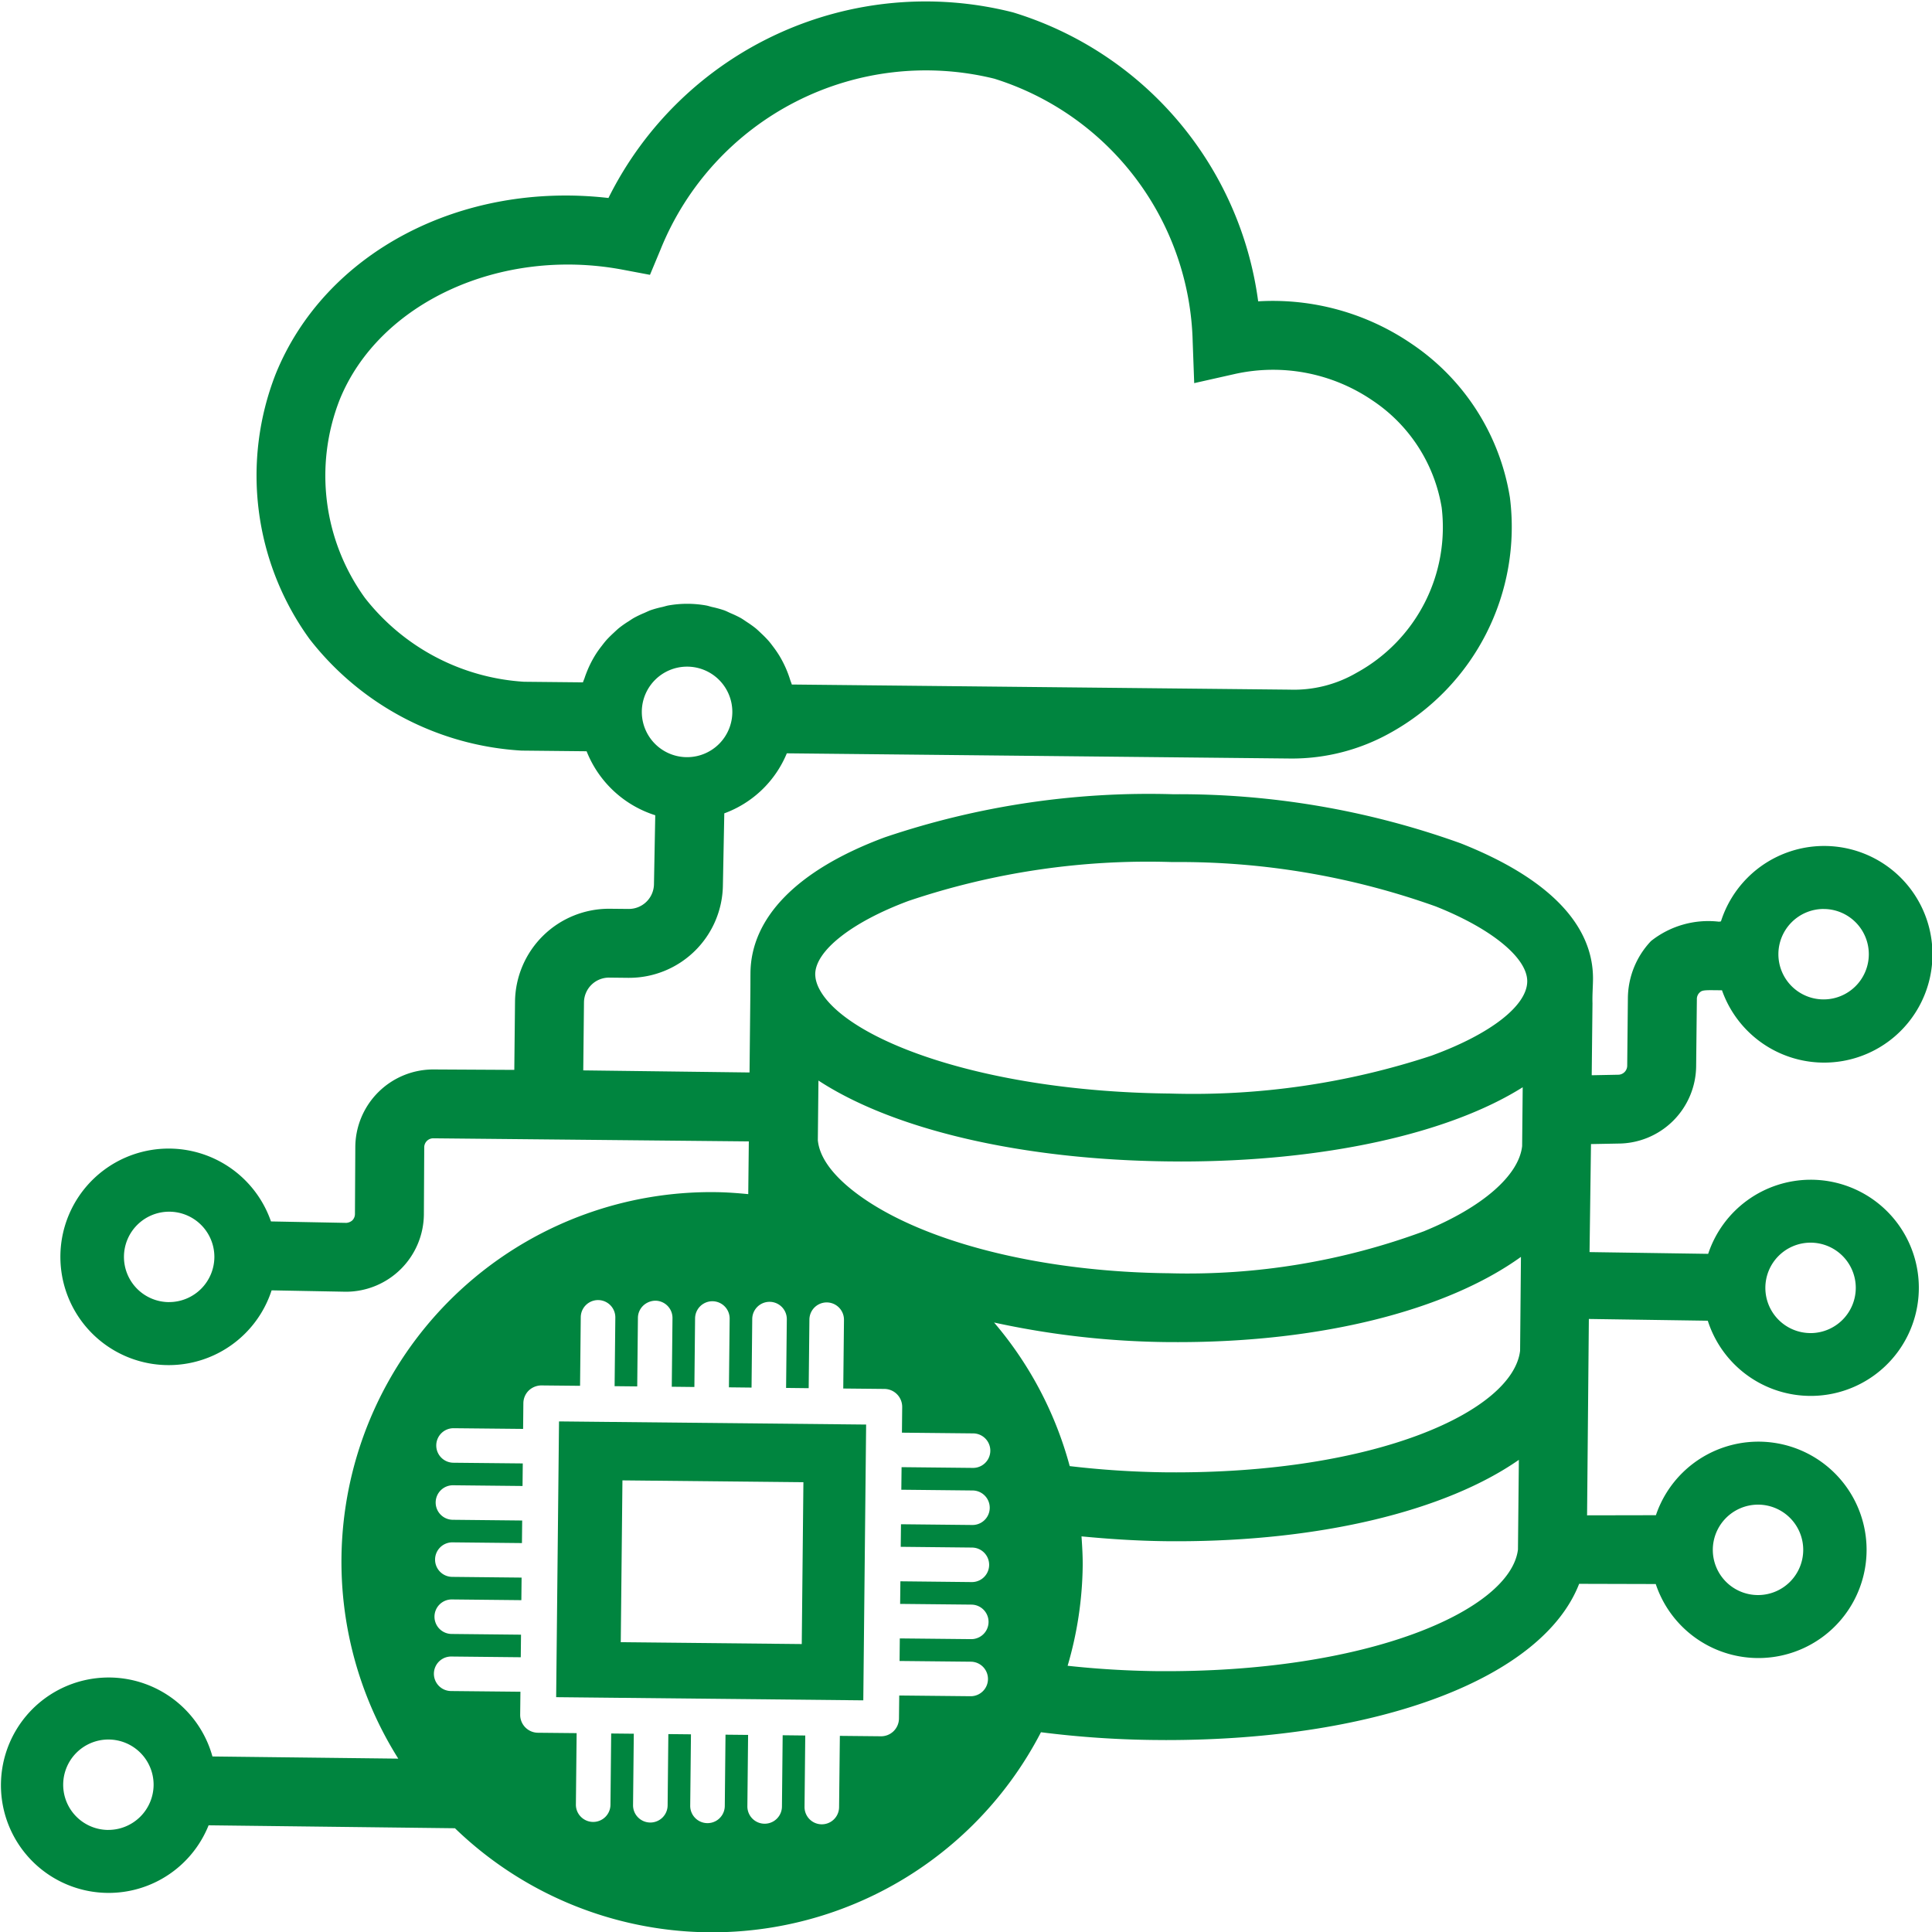 <svg id="kb-icon-edge.svg" viewBox="0 0 75 75" xmlns="http://www.w3.org/2000/svg">
	<path d="M70.283 45.797a4.197 4.197 0 00-3.972 2.877l-4.605-.068.056-4.193 1.057-.02a3.034 3.034 0 003.025-2.99l.028-2.606a.35.35 0 01.095-.255c.093-.086.122-.11.597-.102l.283.002a4.205 4.205 0 10-.04-2.674l-.076.012a3.58 3.58 0 00-2.639.751 3.262 3.262 0 00-.898 2.24l-.026 2.605a.353.353 0 01-.361.345l-1.017.02.03-2.79c-.01-.3.017-.656.02-.931.021-2.135-1.748-3.942-5.14-5.284a32.293 32.293 0 00-11.16-1.904 31.984 31.984 0 00-11.197 1.674c-3.42 1.271-5.19 3.129-5.21 5.265-.003.305 0 .526-.006.96l-.03 2.902-6.455-.081.028-2.64a.971.971 0 01.982-.961l.724.008h.047a3.642 3.642 0 003.64-3.602l.054-2.783a4.182 4.182 0 002.427-2.33l19.58.202a7.816 7.816 0 003.863-1.005 9.132 9.132 0 004.628-9.125 8.886 8.886 0 00-3.822-5.973 9.546 9.546 0 00-5.951-1.645A13.607 13.607 0 0039.33.482a13.752 13.752 0 00-15.71 7.204c-5.721-.656-11.005 2.115-12.917 6.83a10.82 10.82 0 001.313 10.29 11.253 11.253 0 008.23 4.332l2.526.026a4.244 4.244 0 002.665 2.484l-.05 2.676a.976.976 0 01-.981.961h-.002l-.721-.007a3.648 3.648 0 00-3.69 3.607l-.028 2.648-3.146-.017a3.03 3.03 0 00-3.026 3.004l-.014 2.606a.351.351 0 01-.105.252.4.4 0 01-.23.094l-2.925-.056a4.203 4.203 0 10.025 2.675l2.886.054a3.03 3.03 0 003.025-3.004l.014-2.606a.35.35 0 01.35-.346l12.25.12-.022 2.047c-.414-.04-.832-.072-1.256-.077a14.348 14.348 0 00-12.33 21.991l-7.214-.084a4.181 4.181 0 10-.149 2.672l9.563.114a14.367 14.367 0 0022.749-3.727 37.833 37.833 0 004.41.301l.437.003c8.34 0 14.63-2.43 16.045-6.065l2.974.008a4.2 4.2 0 10.006-2.672l-2.672.005.069-7.623 4.617.068a4.196 4.196 0 103.986-5.473zm.511-10.51a1.755 1.755 0 11-1.757 1.754 1.758 1.758 0 011.757-1.755zM24.38 24.132a4.203 4.203 0 00-.328.23c-.08.063-.151.133-.225.201-.097.09-.19.179-.278.276-.069.077-.131.158-.194.24-.08.102-.156.207-.226.317a4.174 4.174 0 00-.325.628c-.04.098-.078.196-.111.297-.019.058-.046.11-.063.168l-2.286-.023a8.508 8.508 0 01-6.174-3.25 8.093 8.093 0 01-.984-7.699c1.526-3.766 6.246-5.937 10.98-5.049l1.066.201.417-1A11.107 11.107 0 0138.6 3.055a10.983 10.983 0 017.7 10.21l.059 1.608 1.573-.354a6.843 6.843 0 015.348 1.027 6.205 6.205 0 012.686 4.159 6.438 6.438 0 01-3.305 6.413 4.832 4.832 0 01-2.594.654l-19.329-.199c-.016-.06-.043-.116-.062-.176a4.255 4.255 0 00-.425-.949 4.108 4.108 0 00-.225-.328c-.062-.083-.123-.165-.191-.243a4.17 4.17 0 00-.28-.285c-.074-.07-.145-.14-.224-.205a4.168 4.168 0 00-.332-.237c-.082-.054-.161-.112-.247-.161a4.162 4.162 0 00-.387-.184c-.086-.038-.168-.082-.257-.114a4.206 4.206 0 00-.463-.127c-.078-.018-.153-.045-.233-.06a4.268 4.268 0 00-.738-.065 4.221 4.221 0 00-.724.064c-.079.014-.153.04-.23.058a4.211 4.211 0 00-.456.124c-.088.032-.17.074-.256.111a4.173 4.173 0 00-.38.18c-.086.047-.165.104-.247.157zm.535 3.506a1.757 1.757 0 111.758 1.755 1.758 1.758 0 01-1.758-1.755zm-18.35 22.91a1.755 1.755 0 111.757-1.756 1.759 1.759 0 01-1.757 1.755zm-2.36 20.49a1.755 1.755 0 111.758-1.756 1.759 1.759 0 01-1.757 1.755zM37.755 57.86a.67.67 0 01-.007 1.34l-2.772-.029-.01.876 2.766.029a.67.67 0 01-.007 1.34l-2.772-.03-.01.877 2.766.028a.67.67 0 01-.007 1.34l-2.772-.028-.009.876 2.765.028a.67.67 0 01-.006 1.34l-2.772-.028-.01.896a.7.7 0 01-.209.489.692.692 0 01-.486.198l-1.6-.016-.03 2.77a.67.67 0 01-1.341-.014l.028-2.77-.877-.01-.028 2.77a.67.67 0 01-1.342-.013l.028-2.77-.877-.009-.028 2.77a.67.67 0 01-1.342-.014l.029-2.77-.878-.009-.028 2.77a.671.671 0 01-1.15.462.664.664 0 01-.192-.476l.029-2.77-.878-.009-.028 2.77a.671.671 0 01-1.15.462.664.664 0 01-.192-.476l.029-2.77-1.503-.015a.696.696 0 01-.689-.702l.01-.89-2.692-.027a.67.67 0 01.006-1.34l2.699.028.01-.876-2.693-.028a.67.67 0 01.007-1.34l2.699.028.009-.876-2.692-.028a.67.67 0 01.007-1.34l2.699.028.009-.876-2.692-.028a.67.67 0 01.007-1.34l2.699.028.009-.876-2.692-.027a.67.67 0 01.007-1.34l2.698.027.01-1.001a.698.698 0 01.21-.49.722.722 0 01.485-.197l1.506.015.027-2.664a.67.67 0 011.342.014l-.028 2.664.878.009.027-2.664a.664.664 0 01.206-.472.701.701 0 01.473-.191.67.67 0 01.663.676l-.028 2.664.878.01.027-2.664a.67.67 0 011.342.013l-.028 2.664.878.01.027-2.665a.67.67 0 011.342.014l-.028 2.664.877.01.028-2.665a.67.67 0 011.342.014l-.028 2.664 1.599.016a.697.697 0 01.689.702l-.01.996 2.764.028a.67.67 0 01-.006 1.34l-2.772-.029-.01.876zm21.172 2.293c-.29 2.343-5.79 4.806-14.077 4.72a36.038 36.038 0 01-3.405-.208 14.325 14.325 0 00.585-3.873c.004-.388-.02-.77-.046-1.15 1.069.102 2.162.175 3.289.187l.41.002c5.57 0 10.42-1.169 13.279-3.16zm.083-7.717c-.283 2.333-5.562 4.787-13.717 4.72a35.253 35.253 0 01-3.767-.242 14.308 14.308 0 00-2.936-5.574 33.094 33.094 0 006.753.76l.387.001c5.55 0 10.414-1.223 13.313-3.309zm.079-7.944c-.127 1.143-1.546 2.376-3.795 3.298v.001a26.414 26.414 0 01-9.921 1.636c-4.632-.048-8.948-1.058-11.545-2.702-.898-.568-1.987-1.465-2.08-2.464l.024-2.314c2.939 1.92 7.923 3.08 13.62 3.139l.45.003c5.529 0 10.38-1.066 13.269-2.882zm-3.51-3.514a29.538 29.538 0 01-10.158 1.473c-7.292-.075-12.6-2.107-13.616-4.06a1.44 1.44 0 01-.136-.368 1.257 1.257 0 01-.022-.207c.009-.911 1.43-2.027 3.618-2.841a29.09 29.09 0 0110.248-1.51 29.58 29.58 0 0110.216 1.72c2.171.86 3.568 2.004 3.558 2.916-.01.943-1.43 2.046-3.709 2.877zm12.67 17.432a1.755 1.755 0 11-1.758 1.755 1.758 1.758 0 011.758-1.755zm2.035-6.66a1.755 1.755 0 111.757-1.755 1.759 1.759 0 01-1.757 1.756z" fill="#00853f"/>
	<path d="M21.59 65.884l11.923.123.11-10.706-11.922-.122zm2.573-8.416l7.025.072-.064 6.282-7.026-.072z" fill="#00853f"/>
</svg>